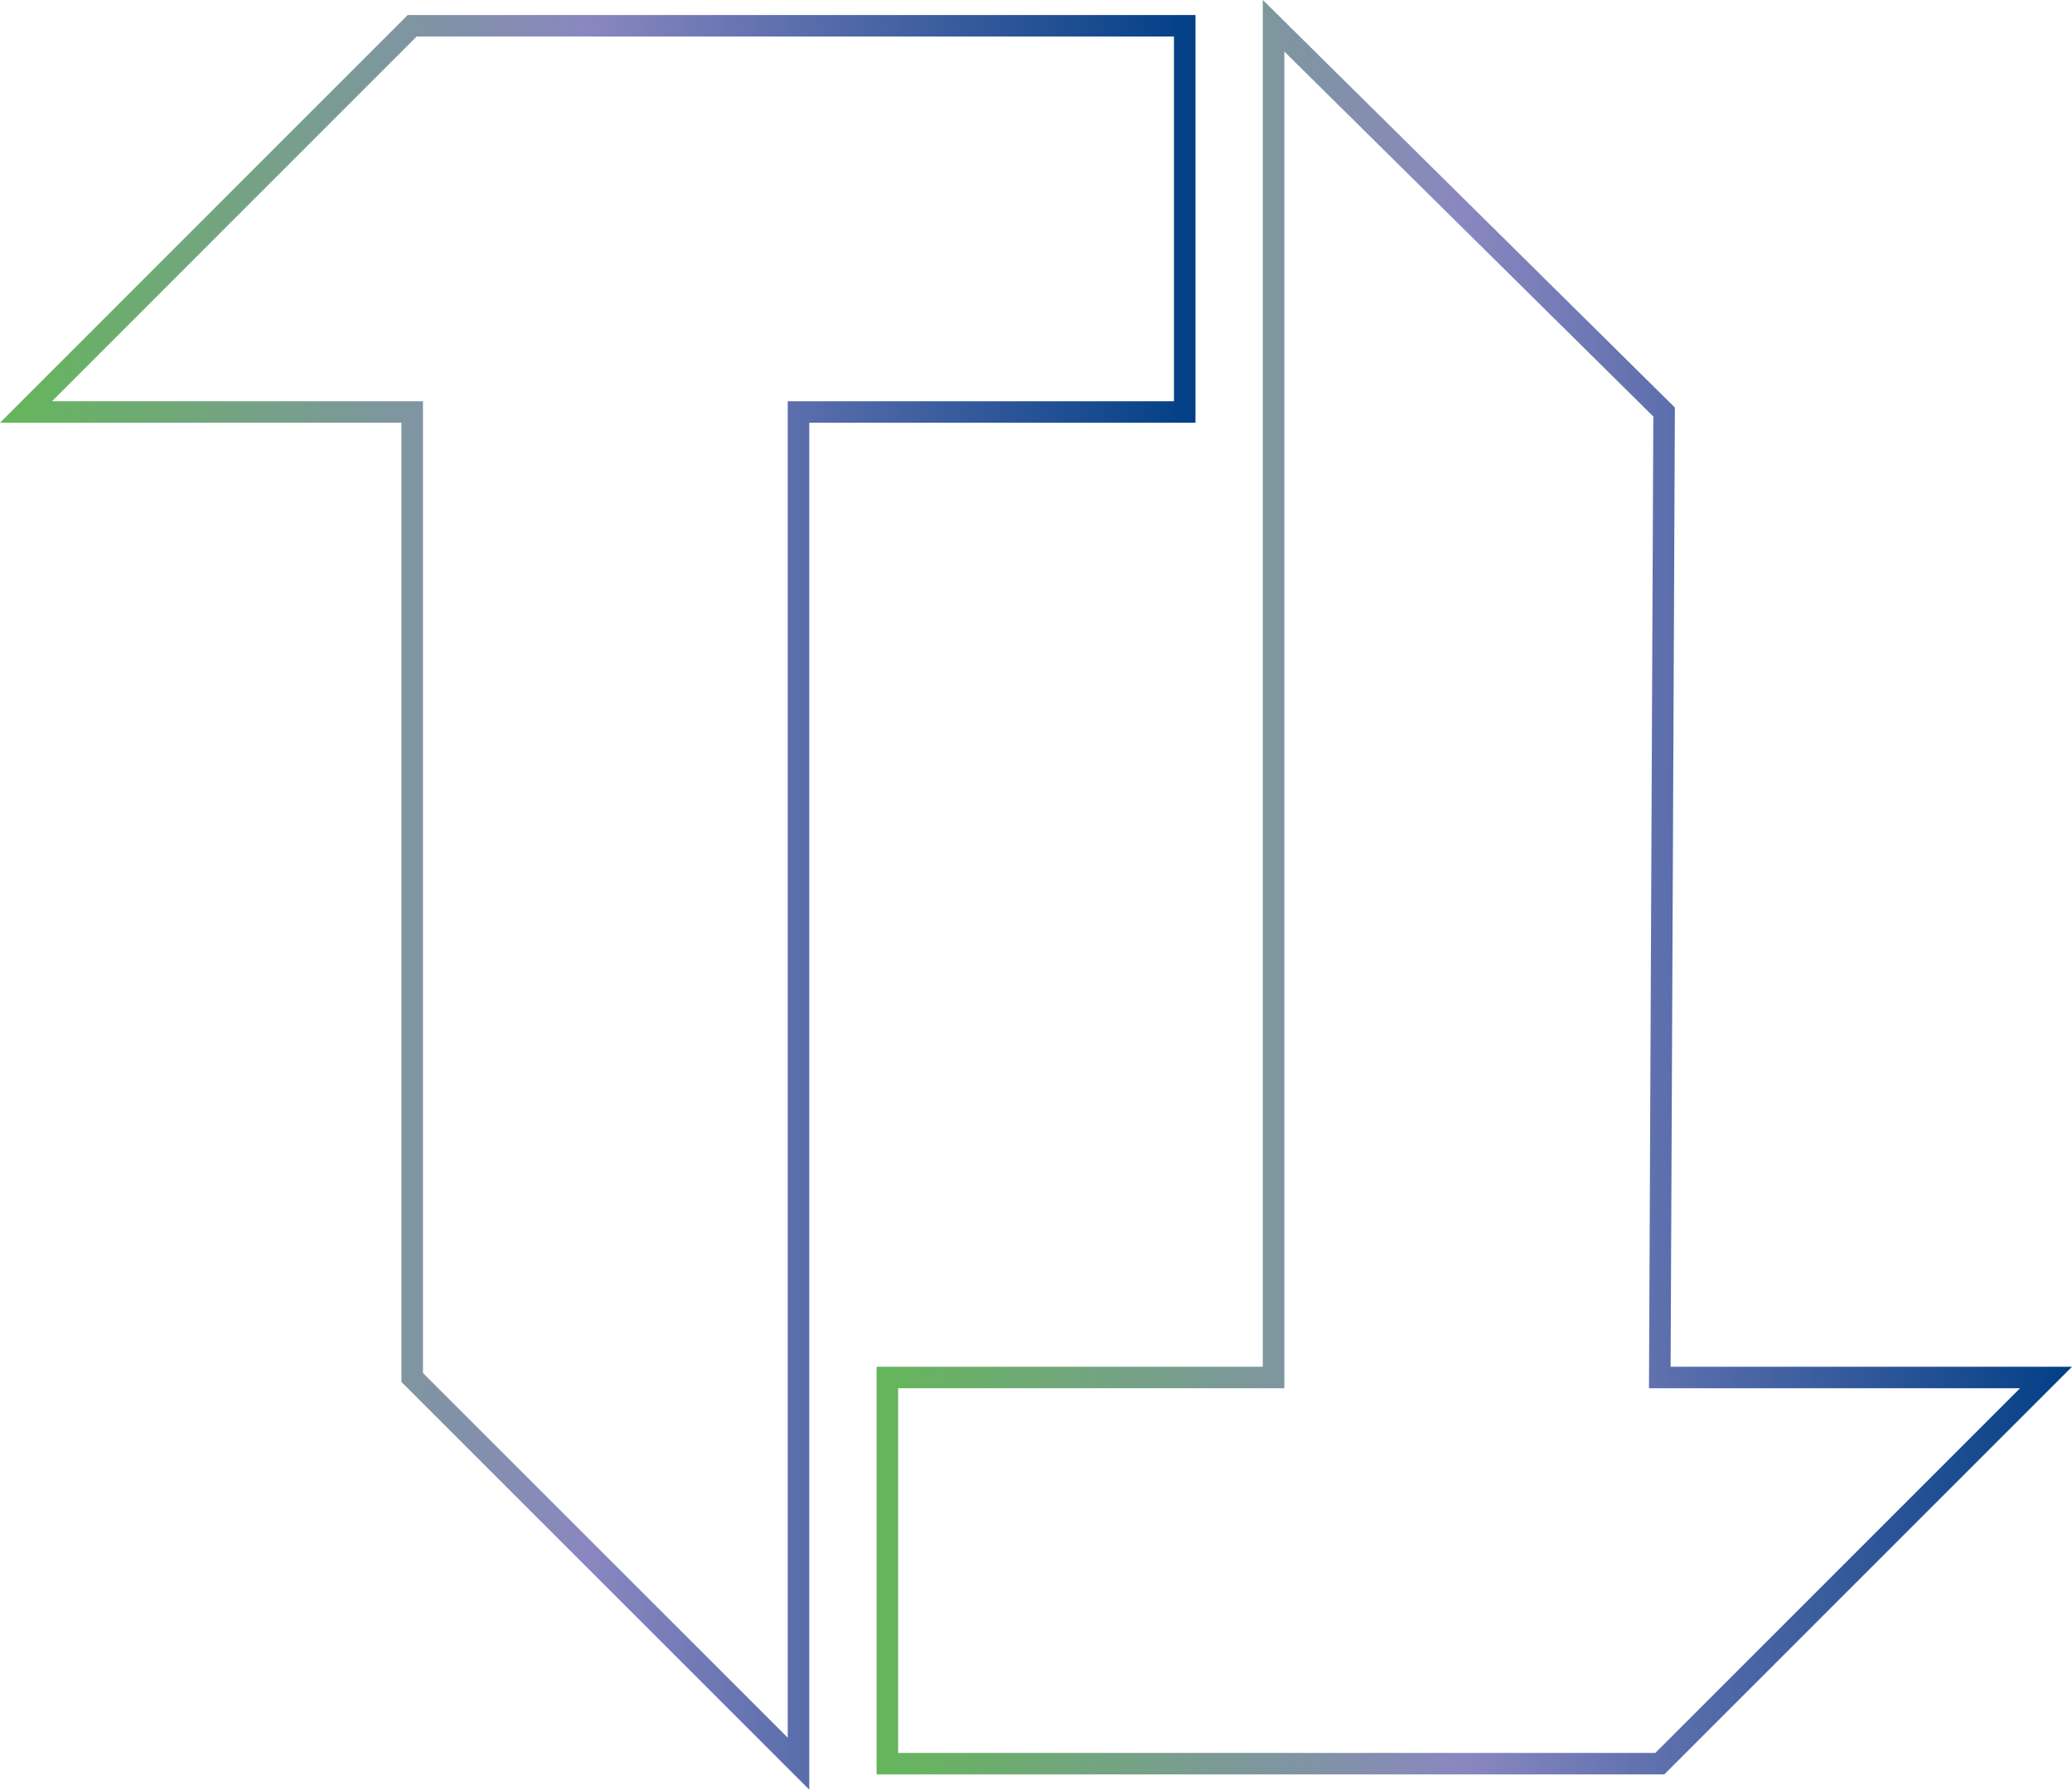 <svg xmlns="http://www.w3.org/2000/svg" xmlns:xlink="http://www.w3.org/1999/xlink" viewBox="0 0 288.68 249.37"><defs><style>.cls-1,.cls-2{fill:none;stroke-miterlimit:10;stroke-width:3px;}.cls-1{stroke:url(#Degradado_sin_nombre_47);}.cls-2{stroke:url(#Degradado_sin_nombre_47-2);}</style><linearGradient id="Degradado_sin_nombre_47" y1="125.73" x2="166.56" y2="125.73" gradientUnits="userSpaceOnUse"><stop offset="0" stop-color="#65b65a"/><stop offset="0.49" stop-color="#8a87c0"/><stop offset="1" stop-color="#023f86"/></linearGradient><linearGradient id="Degradado_sin_nombre_47-2" x1="122.13" y1="123.62" x2="288.68" y2="123.62" xlink:href="#Degradado_sin_nombre_47"/></defs><g id="Capa_2" data-name="Capa 2"><g id="Capa_1-2" data-name="Capa 1"><polygon class="cls-1" points="57.43 3.59 3.62 57.41 57.43 57.41 57.43 191.94 111.25 245.75 111.25 57.41 165.06 57.41 165.06 3.59 57.43 3.59"/><polygon class="cls-2" points="231.25 191.94 231.85 57.41 177.44 3.59 177.44 191.94 123.63 191.94 123.63 245.75 231.25 245.75 285.06 191.94 231.25 191.94"/></g></g></svg>